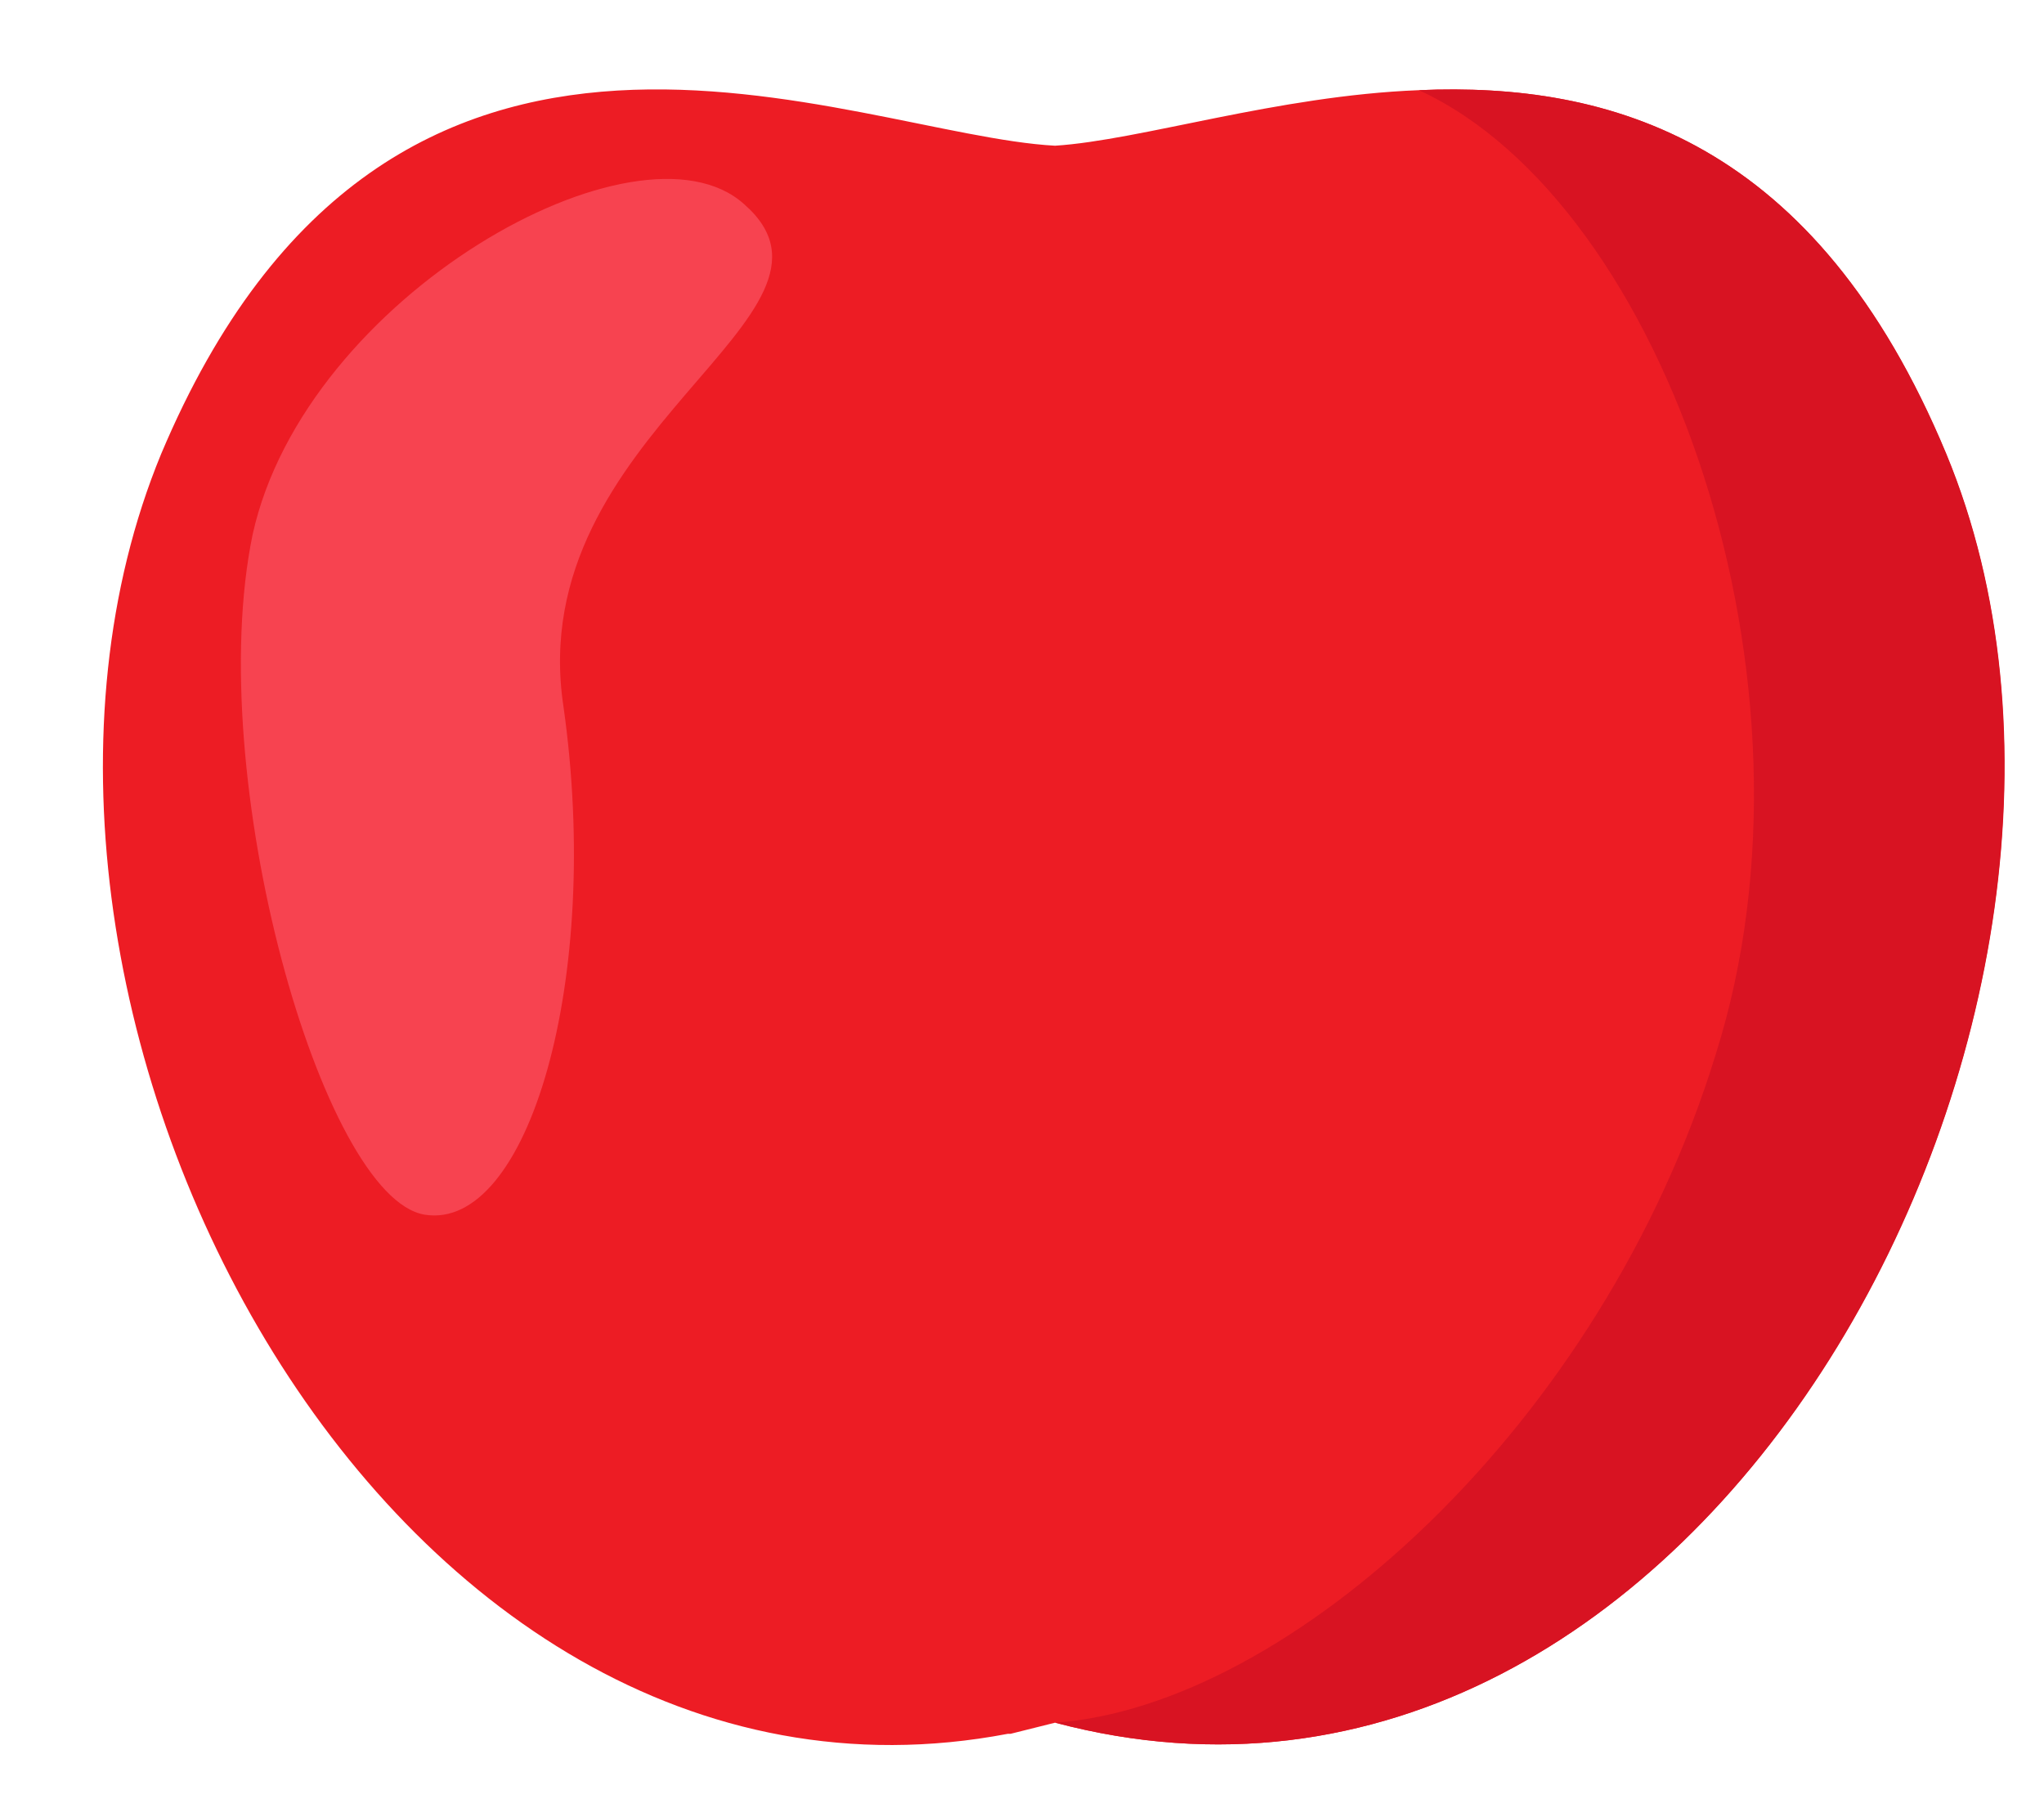 <svg width="18" height="16" viewBox="0 0 18 16" fill="none" xmlns="http://www.w3.org/2000/svg">
<path d="M9.291 15.168C9.16 15.201 9.03 15.233 8.899 15.266C8.899 15.266 8.891 15.266 8.875 15.266C3.35 16.317 -0.537 8.739 1.419 3.997C3.448 -0.819 7.482 1.185 9.291 1.283C10.048 1.234 11.246 0.843 12.493 0.794C14.18 0.721 15.989 1.234 17.138 3.997C19.142 8.837 15.011 16.684 9.291 15.168Z" fill="#ED1C24"/>
<path d="M9.293 15.168C11.346 15.022 14.109 12.553 15.111 9.277C16.138 6.025 14.671 1.796 12.495 0.794C14.182 0.721 15.991 1.234 17.14 3.996C19.145 8.837 15.013 16.684 9.293 15.168Z" fill="#D81322"/>
<path d="M6.551 1.796C5.623 0.965 2.689 2.603 2.225 4.705C1.784 6.832 2.836 10.548 3.74 10.695C4.645 10.841 5.305 8.641 4.962 6.221C4.596 3.801 7.676 2.774 6.551 1.796Z" fill="#F74350"/>
</svg>
